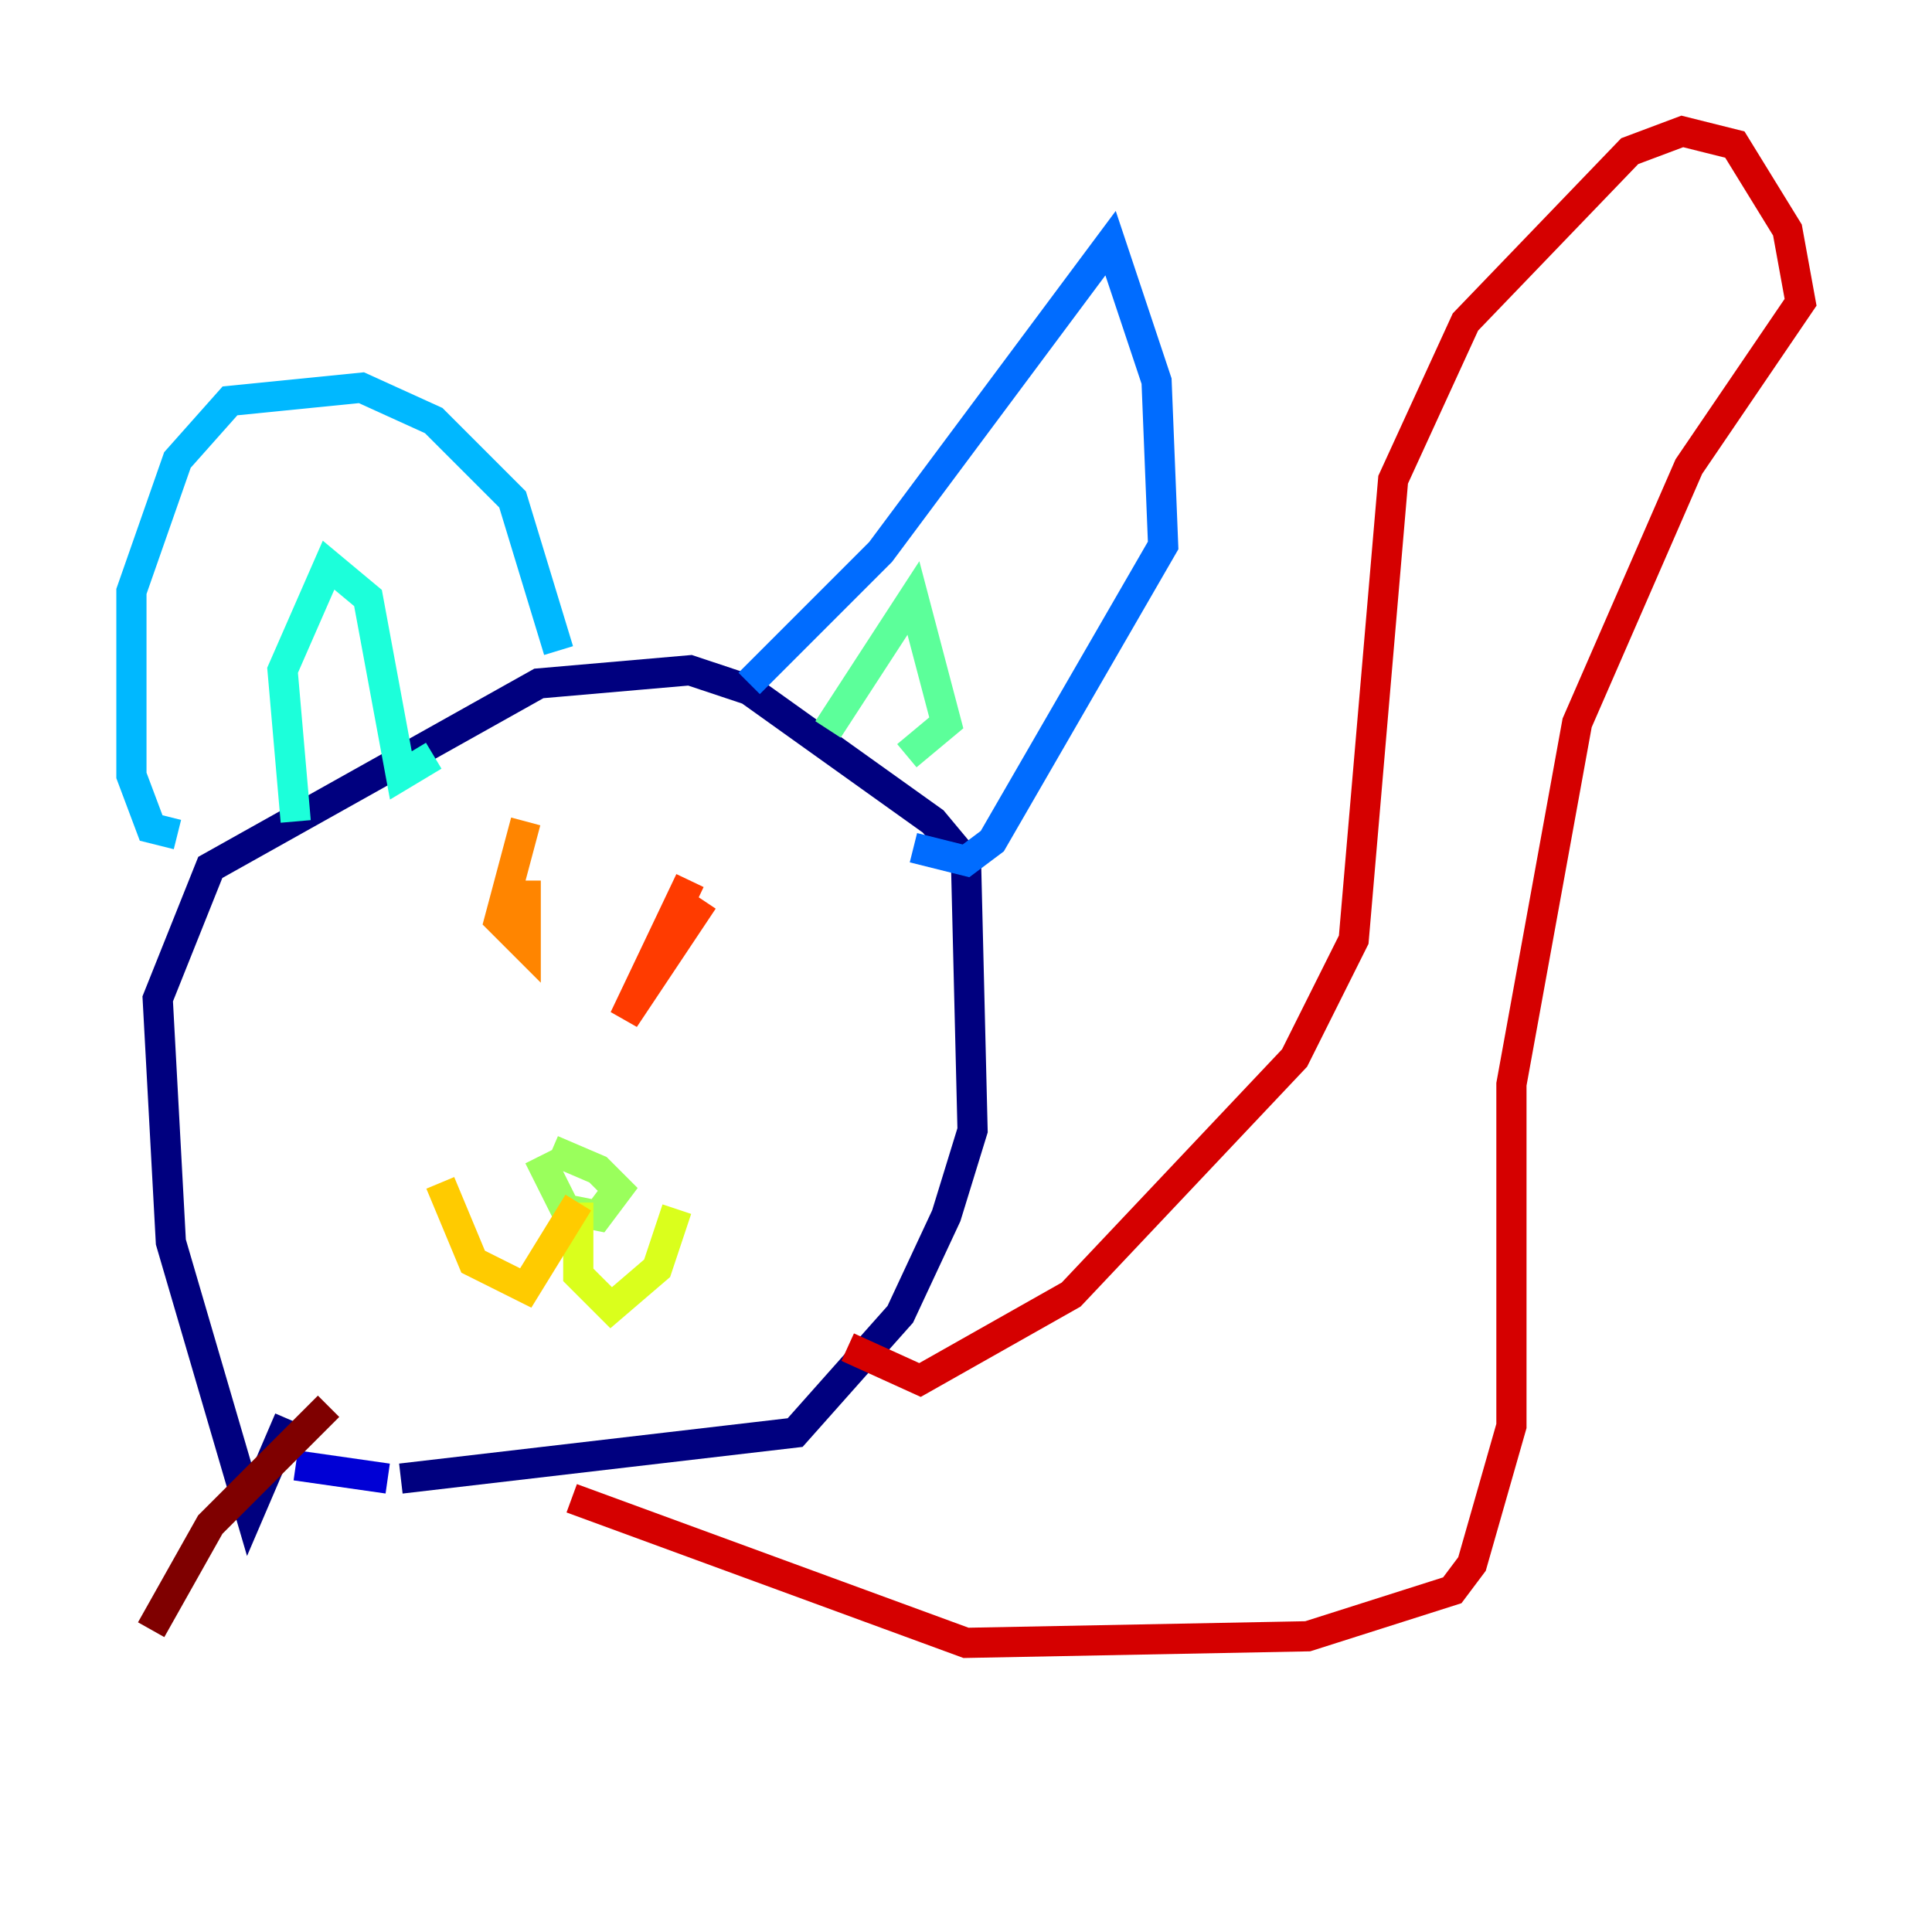 <?xml version="1.0" encoding="utf-8" ?>
<svg baseProfile="tiny" height="128" version="1.2" viewBox="0,0,128,128" width="128" xmlns="http://www.w3.org/2000/svg" xmlns:ev="http://www.w3.org/2001/xml-events" xmlns:xlink="http://www.w3.org/1999/xlink"><defs /><polyline fill="none" points="19.157,94.041 16.544,100.136 11.32,82.286 10.449,66.177 13.932,57.469 35.701,45.279 45.714,44.408 49.633,45.714 61.823,54.422 64.0,57.034 64.435,74.884 62.694,80.544 59.646,87.075 52.68,94.912 26.558,97.959" stroke="#00007f" stroke-width="2" /><polyline fill="none" points="25.687,97.959 19.592,97.088" stroke="#0000d5" stroke-width="2" /><polyline fill="none" points="51.374,44.408 51.374,44.408" stroke="#001cff" stroke-width="2" /><polyline fill="none" points="49.633,45.279 58.34,36.571 73.578,16.109 76.626,25.252 77.061,36.136 65.742,55.728 64.0,57.034 60.517,56.163" stroke="#006cff" stroke-width="2" /><polyline fill="none" points="37.007,43.102 33.959,33.088 28.735,27.864 23.946,25.687 15.238,26.558 11.755,30.476 8.707,39.184 8.707,51.374 10.014,54.857 11.755,55.292" stroke="#00b8ff" stroke-width="2" /><polyline fill="none" points="19.592,54.422 18.721,44.408 21.769,37.442 24.381,39.619 26.558,51.374 28.735,50.068" stroke="#1cffda" stroke-width="2" /><polyline fill="none" points="54.857,48.327 60.517,39.619 62.694,47.891 60.082,50.068" stroke="#5cff9a" stroke-width="2" /><polyline fill="none" points="36.571,76.191 39.619,77.497 40.925,78.803 39.619,80.544 37.442,80.109 35.701,76.626" stroke="#9aff5c" stroke-width="2" /><polyline fill="none" points="38.313,79.674 38.313,84.463 40.49,86.639 43.537,84.027 44.843,80.109" stroke="#daff1c" stroke-width="2" /><polyline fill="none" points="38.313,79.674 34.83,85.333 31.347,83.592 29.17,78.367" stroke="#ffcb00" stroke-width="2" /><polyline fill="none" points="34.83,54.422 33.088,60.952 34.83,62.694 34.83,58.34" stroke="#ff8500" stroke-width="2" /><polyline fill="none" points="45.714,58.34 41.361,67.483 46.585,59.646" stroke="#ff3b00" stroke-width="2" /><polyline fill="none" points="56.163,89.252 60.952,91.429 70.966,85.769 85.769,70.095 89.687,62.258 92.299,31.782 97.088,21.333 107.973,10.014 111.456,8.707 114.939,9.578 118.422,15.238 119.293,20.027 111.891,30.912 104.49,47.891 100.136,71.837 100.136,94.476 97.524,103.619 96.218,105.361 86.639,108.408 64.0,108.844 37.878,99.265" stroke="#d50000" stroke-width="2" /><polyline fill="none" points="21.769,93.17 13.932,101.007 10.014,107.973" stroke="#7f0000" stroke-width="2" /></svg>